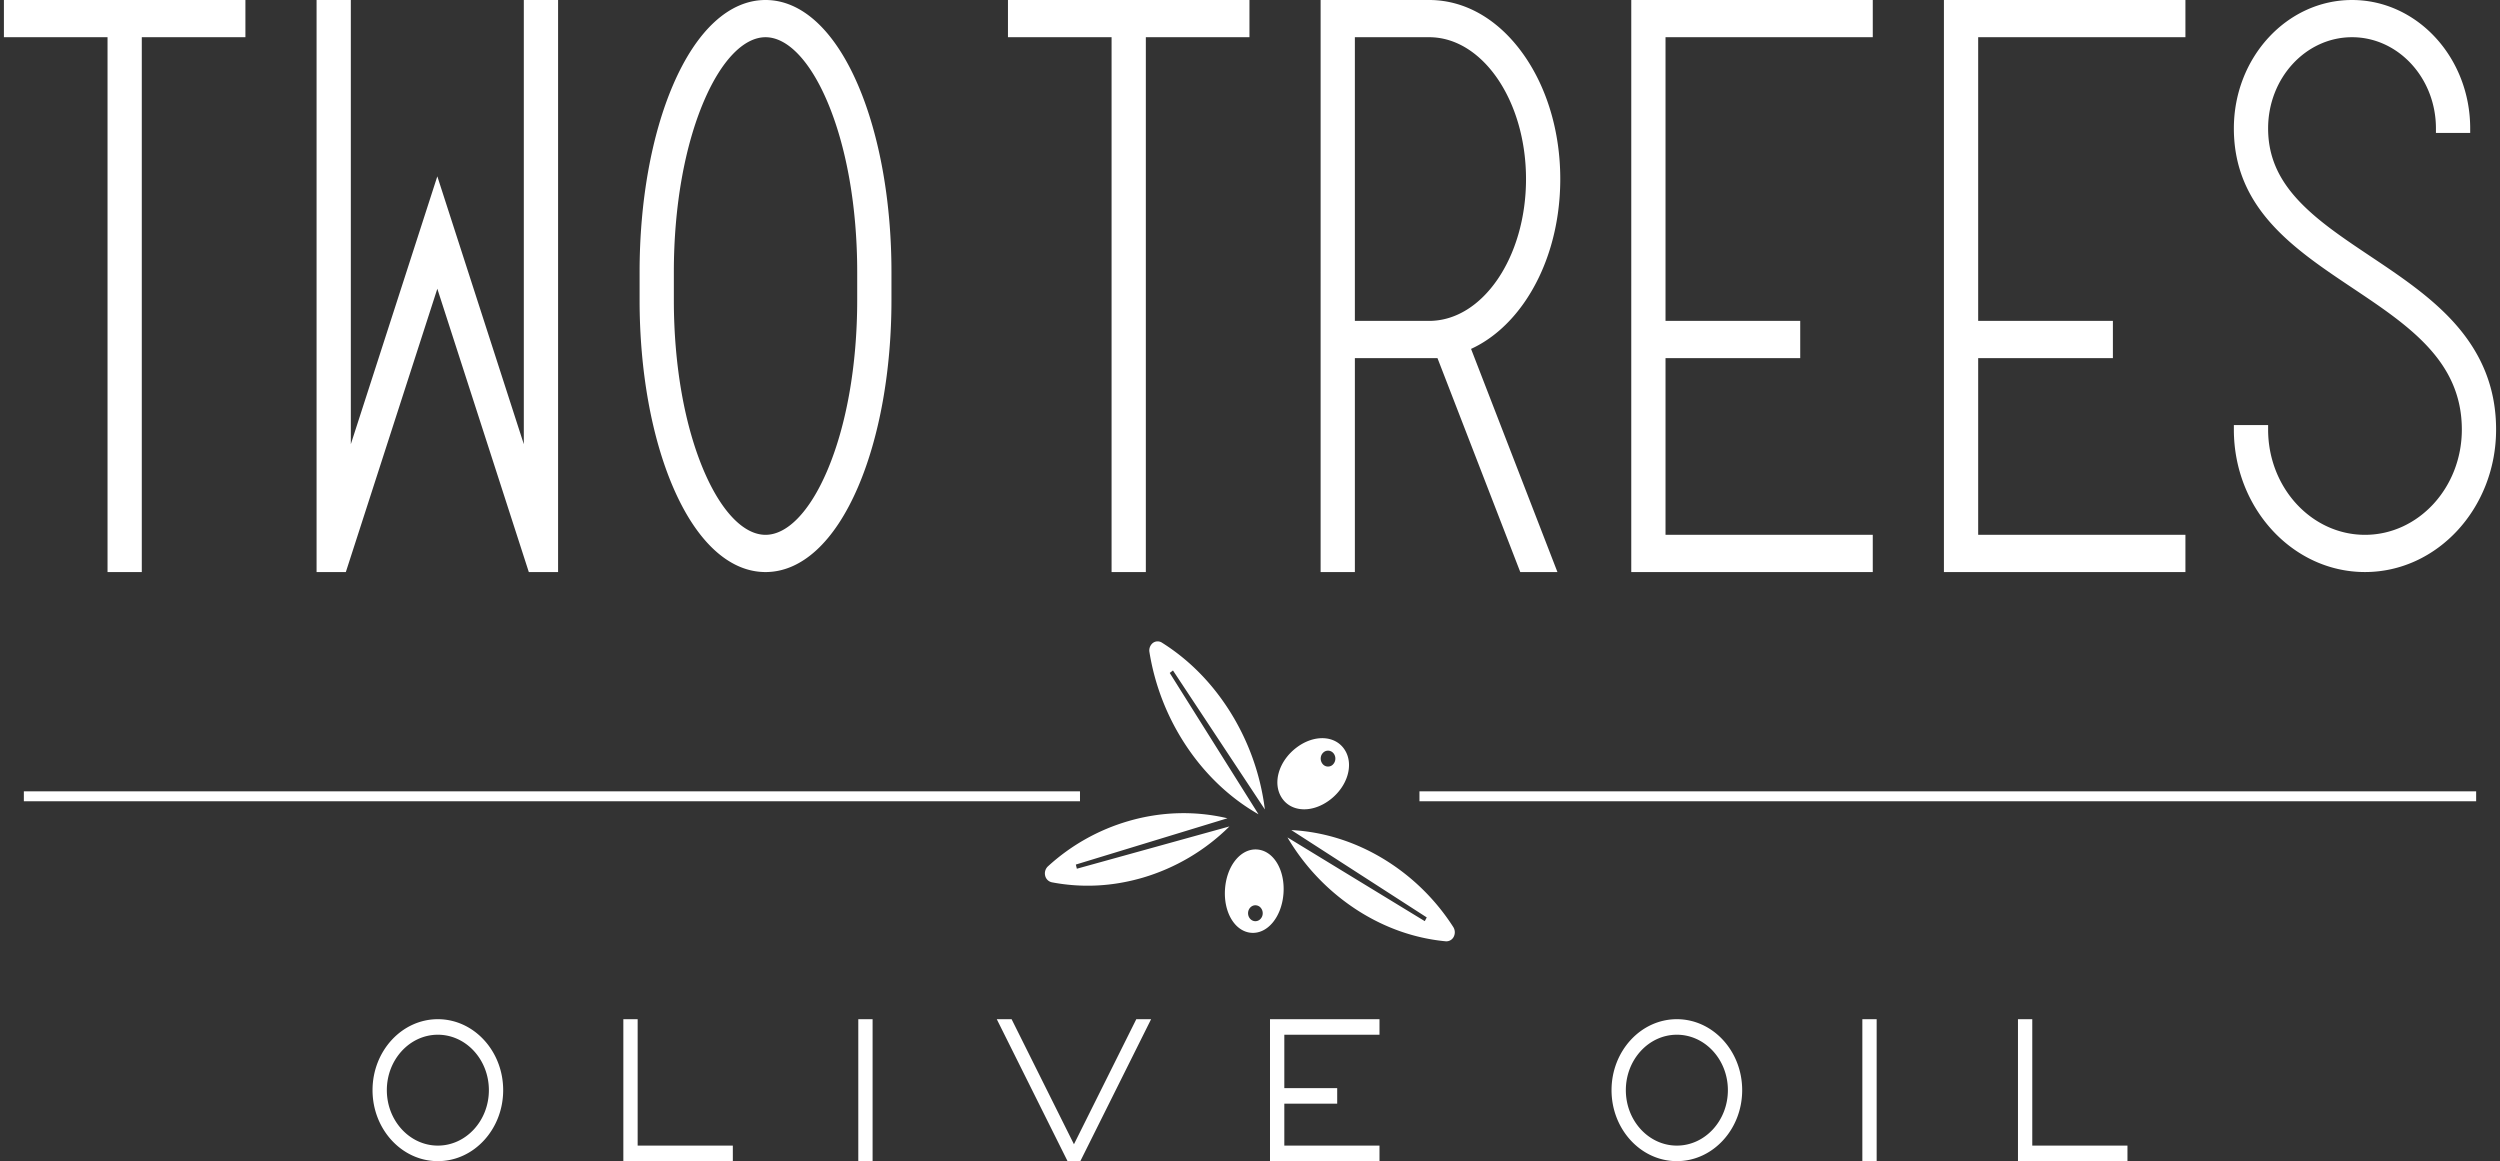 <svg viewBox="0 0 211 98" xmlns="http://www.w3.org/2000/svg" fill-rule="evenodd" clip-rule="evenodd" stroke-linejoin="round" stroke-miterlimit="1.414"><rect x="0" y="0" width="211" height="98" fill="#333333" stroke="none"/><path d="M36.955 86.02c-3.04 0-5.513 2.687-5.513 5.99 0 3.303 2.473 5.99 5.513 5.99s5.513-2.687 5.513-5.99c0-3.303-2.473-5.99-5.513-5.99zm104.572 0c-3.04 0-5.513 2.687-5.513 5.99 0 3.303 2.473 5.99 5.513 5.99s5.513-2.687 5.513-5.99c0-3.303-2.473-5.99-5.513-5.99zM91.181 98h-1.08l-5.973-11.98h1.251l5.262 10.555 5.262-10.555h1.25L91.181 98zm80.343-1.311h8.034V98h-9.241V86.02h1.207v10.669zm-117.706 0h8.033V98H52.61V86.02h1.208v10.669zM158.39 98h-1.208V86.02h1.208V98zm-84.743 0H72.44V86.02h1.207V98zm42.782-10.669h-8.033v4.508h4.463v1.312h-4.463v3.537h8.033V98h-9.241V86.02h9.241v1.311zm25.098 9.358c-2.374 0-4.306-2.1-4.306-4.679 0-2.58 1.932-4.679 4.306-4.679s4.306 2.099 4.306 4.679c0 2.579-1.932 4.679-4.306 4.679zm-104.572 0c-2.374 0-4.306-2.1-4.306-4.679 0-2.58 1.932-4.679 4.306-4.679s4.306 2.099 4.306 4.679c0 2.579-1.932 4.679-4.306 4.679zM122 79.444a.697.697 0 00.693-.377.831.831 0 00-.046-.84 18.218 18.218 0 00-5.652-5.594c-2.469-1.548-5.228-2.434-8.006-2.574l11.429 7.371-.167.315-11.59-7.069a18.442 18.442 0 006.055 6.247c2.274 1.426 4.725 2.275 7.284 2.521zm-16.423-.718c1.381.131 2.587-1.309 2.746-3.278.158-1.97-.799-3.616-2.181-3.747a1.83 1.83 0 00-.347-.001c-1.231.117-2.254 1.477-2.399 3.279-.158 1.97.799 3.616 2.181 3.747zm-.238-1.708c.027-.329.269-.583.562-.611a.595.595 0 01.527.238.704.704 0 01.143.49.687.687 0 01-.219.456.58.58 0 01-.451.155c-.339-.032-.591-.359-.562-.728zm-16.883-3.907a.816.816 0 00-.244.799.738.738 0 00.579.559c2.531.482 5.101.351 7.637-.387a17.342 17.342 0 007.336-4.331L90.886 73.32l-.086-.351 12.795-3.906c-2.717-.646-5.593-.567-8.347.235a17.138 17.138 0 00-6.792 3.813zm9.619-18.866a.668.668 0 00-.775.023.81.81 0 00-.285.783 20.028 20.028 0 002.947 7.665c1.635 2.537 3.791 4.607 6.255 6.009l-7.491-11.928.273-.209 7.755 11.729a20.24 20.24 0 00-3.058-8.442c-1.506-2.337-3.397-4.231-5.621-5.63zm15.417 9.036c-.795-1.233-2.585-1.312-4.076-.178-1.491 1.134-2.036 2.989-1.24 4.223.067.105.142.201.223.29.874.949 2.489.926 3.853-.111 1.491-1.135 2.036-2.99 1.24-4.224zm-22.341 4.346H2.013v-.837h89.138v.837zm117.836 0h-89.184v-.837h89.184v.837zm-96.546-3.05a.584.584 0 01-.792-.075.716.716 0 01-.172-.592.675.675 0 01.255-.434.576.576 0 01.462-.111.613.613 0 01.399.276.712.712 0 01-.152.936zM64.611 0c-3.047 0-5.818 2.547-7.804 7.169-1.822 4.242-2.825 9.848-2.825 15.784v2.375c0 5.936 1.003 11.542 2.825 15.784 1.986 4.623 4.757 7.169 7.804 7.169 3.046 0 5.818-2.546 7.803-7.169 1.822-4.242 2.825-9.848 2.825-15.784v-2.375c0-5.936-1.003-11.541-2.825-15.784C70.429 2.547 67.657 0 64.611 0zM20.713 3.142h-8.746v45.139H9.076V3.142H.33V0h20.383v3.142zm137.349 0H140.57v23.942h11.369v3.141H140.57v14.914h17.492v3.141h-20.383V0h20.383v3.142zm26.388 0h-17.492v23.942h11.37v3.141h-11.37v14.914h17.492v3.141h-20.383V0h20.383v3.142zm-78.996 0h-8.745V48.28h-2.892V3.142h-8.745V0h20.382v3.142zm103.03 8.077h-2.891v-.383c0-4.243-3.177-7.695-7.082-7.695s-7.082 3.452-7.082 7.695c0 2.243.787 4.146 2.477 5.991 1.623 1.771 3.829 3.246 6.165 4.808 2.499 1.671 5.083 3.399 7.073 5.617 2.373 2.646 3.526 5.591 3.526 9.004 0 6.63-4.964 12.024-11.066 12.024s-11.066-5.394-11.066-12.024v-.382h2.891v.382c0 4.898 3.668 8.883 8.175 8.883 4.508 0 8.175-3.985 8.175-8.883 0-5.778-4.48-8.774-9.223-11.946-4.925-3.293-10.018-6.698-10.018-13.474 0-5.975 4.474-10.836 9.973-10.836 5.499 0 9.973 4.861 9.973 10.836v.383zM29.189 48.28h-2.47V0h2.891v37.489l7.3-22.606 7.3 22.606V0h2.892v48.28h-2.471L36.91 24.371 29.189 48.28zm85.162 0h-2.891V0h9.161c3.027 0 5.849 1.626 7.947 4.577 2.011 2.832 3.119 6.573 3.119 10.535 0 3.962-1.108 7.704-3.119 10.535-1.23 1.731-2.751 3.041-4.411 3.799l7.29 18.834h-3.137l-6.987-18.055h-6.972V48.28zM72.348 22.953v2.375c0 5.487-.907 10.62-2.554 14.455-1.462 3.404-3.351 5.356-5.183 5.356-1.833 0-3.722-1.952-5.184-5.356-1.647-3.834-2.554-8.968-2.554-14.455v-2.375c0-5.487.907-10.621 2.554-14.455 1.462-3.404 3.351-5.356 5.184-5.356 1.832 0 3.721 1.952 5.183 5.356 1.647 3.835 2.554 8.968 2.554 14.455zm48.273-19.812h-6.27v23.942h6.27c4.507 0 8.175-5.37 8.175-11.971 0-6.6-3.667-11.97-8.175-11.971z" fill="#fff" fill-rule="nonzero"/></svg>